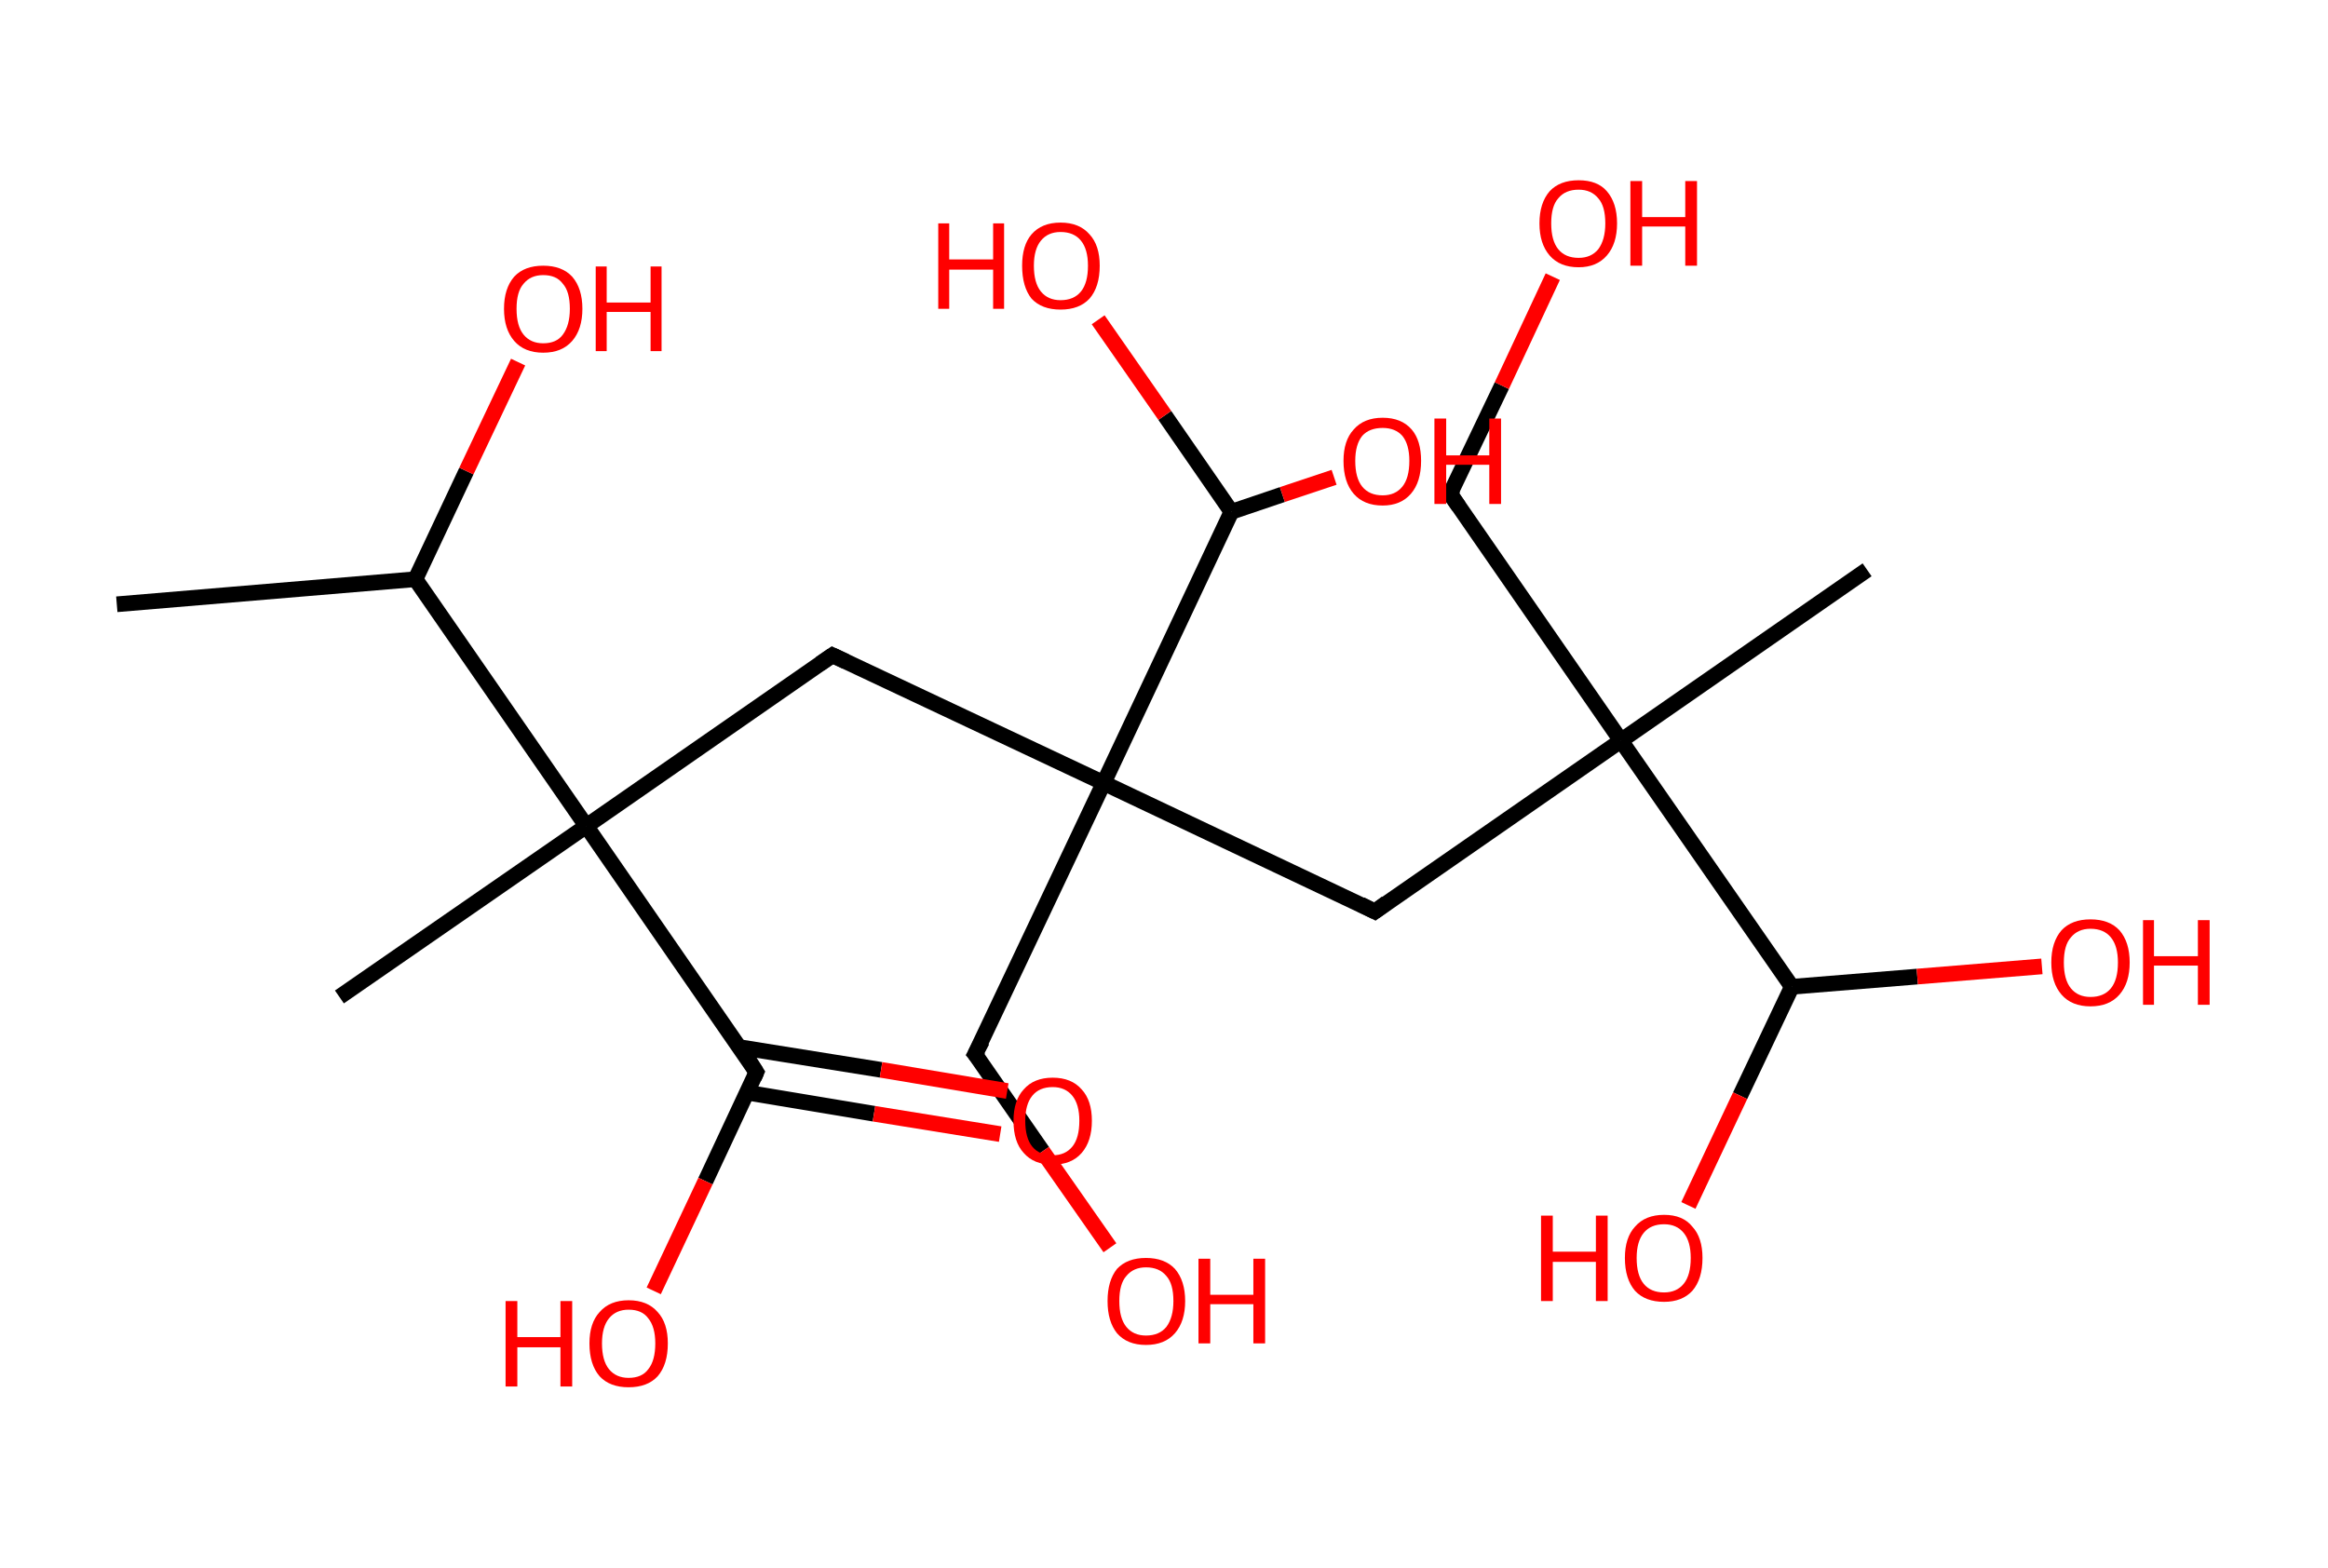 <?xml version='1.0' encoding='ASCII' standalone='yes'?>
<svg xmlns="http://www.w3.org/2000/svg" xmlns:rdkit="http://www.rdkit.org/xml" xmlns:xlink="http://www.w3.org/1999/xlink" version="1.1" baseProfile="full" xml:space="preserve" width="297px" height="200px" viewBox="0 0 297 200">
<!-- END OF HEADER -->
<rect style="opacity:1.0;fill:#FFFFFF;stroke:none" width="297.0" height="200.0" x="0.0" y="0.0"> </rect>
<path class="bond-0 atom-0 atom-1" d="M 14.9,77.1 L 53.0,73.9" style="fill:none;fill-rule:evenodd;stroke:#000000;stroke-width:2.0px;stroke-linecap:butt;stroke-linejoin:miter;stroke-opacity:1"/>
<path class="bond-1 atom-1 atom-2" d="M 53.0,73.9 L 59.5,60.1" style="fill:none;fill-rule:evenodd;stroke:#000000;stroke-width:2.0px;stroke-linecap:butt;stroke-linejoin:miter;stroke-opacity:1"/>
<path class="bond-1 atom-1 atom-2" d="M 59.5,60.1 L 66.1,46.2" style="fill:none;fill-rule:evenodd;stroke:#FF0000;stroke-width:2.0px;stroke-linecap:butt;stroke-linejoin:miter;stroke-opacity:1"/>
<path class="bond-2 atom-1 atom-3" d="M 53.0,73.9 L 74.8,105.4" style="fill:none;fill-rule:evenodd;stroke:#000000;stroke-width:2.0px;stroke-linecap:butt;stroke-linejoin:miter;stroke-opacity:1"/>
<path class="bond-3 atom-3 atom-4" d="M 74.8,105.4 L 43.3,127.2" style="fill:none;fill-rule:evenodd;stroke:#000000;stroke-width:2.0px;stroke-linecap:butt;stroke-linejoin:miter;stroke-opacity:1"/>
<path class="bond-4 atom-3 atom-5" d="M 74.8,105.4 L 106.2,83.6" style="fill:none;fill-rule:evenodd;stroke:#000000;stroke-width:2.0px;stroke-linecap:butt;stroke-linejoin:miter;stroke-opacity:1"/>
<path class="bond-5 atom-5 atom-6" d="M 106.2,83.6 L 140.8,99.9" style="fill:none;fill-rule:evenodd;stroke:#000000;stroke-width:2.0px;stroke-linecap:butt;stroke-linejoin:miter;stroke-opacity:1"/>
<path class="bond-6 atom-6 atom-7" d="M 140.8,99.9 L 124.4,134.5" style="fill:none;fill-rule:evenodd;stroke:#000000;stroke-width:2.0px;stroke-linecap:butt;stroke-linejoin:miter;stroke-opacity:1"/>
<path class="bond-7 atom-7 atom-8" d="M 124.4,134.5 L 133.0,146.9" style="fill:none;fill-rule:evenodd;stroke:#000000;stroke-width:2.0px;stroke-linecap:butt;stroke-linejoin:miter;stroke-opacity:1"/>
<path class="bond-7 atom-7 atom-8" d="M 133.0,146.9 L 141.6,159.2" style="fill:none;fill-rule:evenodd;stroke:#FF0000;stroke-width:2.0px;stroke-linecap:butt;stroke-linejoin:miter;stroke-opacity:1"/>
<path class="bond-8 atom-6 atom-9" d="M 140.8,99.9 L 175.4,116.3" style="fill:none;fill-rule:evenodd;stroke:#000000;stroke-width:2.0px;stroke-linecap:butt;stroke-linejoin:miter;stroke-opacity:1"/>
<path class="bond-9 atom-9 atom-10" d="M 175.4,116.3 L 206.8,94.5" style="fill:none;fill-rule:evenodd;stroke:#000000;stroke-width:2.0px;stroke-linecap:butt;stroke-linejoin:miter;stroke-opacity:1"/>
<path class="bond-10 atom-10 atom-11" d="M 206.8,94.5 L 238.2,72.7" style="fill:none;fill-rule:evenodd;stroke:#000000;stroke-width:2.0px;stroke-linecap:butt;stroke-linejoin:miter;stroke-opacity:1"/>
<path class="bond-11 atom-10 atom-12" d="M 206.8,94.5 L 185.0,63.0" style="fill:none;fill-rule:evenodd;stroke:#000000;stroke-width:2.0px;stroke-linecap:butt;stroke-linejoin:miter;stroke-opacity:1"/>
<path class="bond-12 atom-12 atom-13" d="M 185.0,63.0 L 191.6,49.2" style="fill:none;fill-rule:evenodd;stroke:#000000;stroke-width:2.0px;stroke-linecap:butt;stroke-linejoin:miter;stroke-opacity:1"/>
<path class="bond-12 atom-12 atom-13" d="M 191.6,49.2 L 198.1,35.3" style="fill:none;fill-rule:evenodd;stroke:#FF0000;stroke-width:2.0px;stroke-linecap:butt;stroke-linejoin:miter;stroke-opacity:1"/>
<path class="bond-13 atom-10 atom-14" d="M 206.8,94.5 L 228.6,125.9" style="fill:none;fill-rule:evenodd;stroke:#000000;stroke-width:2.0px;stroke-linecap:butt;stroke-linejoin:miter;stroke-opacity:1"/>
<path class="bond-14 atom-14 atom-15" d="M 228.6,125.9 L 244.6,124.6" style="fill:none;fill-rule:evenodd;stroke:#000000;stroke-width:2.0px;stroke-linecap:butt;stroke-linejoin:miter;stroke-opacity:1"/>
<path class="bond-14 atom-14 atom-15" d="M 244.6,124.6 L 260.5,123.3" style="fill:none;fill-rule:evenodd;stroke:#FF0000;stroke-width:2.0px;stroke-linecap:butt;stroke-linejoin:miter;stroke-opacity:1"/>
<path class="bond-15 atom-14 atom-16" d="M 228.6,125.9 L 222.0,139.8" style="fill:none;fill-rule:evenodd;stroke:#000000;stroke-width:2.0px;stroke-linecap:butt;stroke-linejoin:miter;stroke-opacity:1"/>
<path class="bond-15 atom-14 atom-16" d="M 222.0,139.8 L 215.4,153.8" style="fill:none;fill-rule:evenodd;stroke:#FF0000;stroke-width:2.0px;stroke-linecap:butt;stroke-linejoin:miter;stroke-opacity:1"/>
<path class="bond-16 atom-6 atom-17" d="M 140.8,99.9 L 157.1,65.3" style="fill:none;fill-rule:evenodd;stroke:#000000;stroke-width:2.0px;stroke-linecap:butt;stroke-linejoin:miter;stroke-opacity:1"/>
<path class="bond-17 atom-17 atom-18" d="M 157.1,65.3 L 148.6,53.0" style="fill:none;fill-rule:evenodd;stroke:#000000;stroke-width:2.0px;stroke-linecap:butt;stroke-linejoin:miter;stroke-opacity:1"/>
<path class="bond-17 atom-17 atom-18" d="M 148.6,53.0 L 140.1,40.8" style="fill:none;fill-rule:evenodd;stroke:#FF0000;stroke-width:2.0px;stroke-linecap:butt;stroke-linejoin:miter;stroke-opacity:1"/>
<path class="bond-18 atom-17 atom-19" d="M 157.1,65.3 L 163.6,63.1" style="fill:none;fill-rule:evenodd;stroke:#000000;stroke-width:2.0px;stroke-linecap:butt;stroke-linejoin:miter;stroke-opacity:1"/>
<path class="bond-18 atom-17 atom-19" d="M 163.6,63.1 L 170.2,60.9" style="fill:none;fill-rule:evenodd;stroke:#FF0000;stroke-width:2.0px;stroke-linecap:butt;stroke-linejoin:miter;stroke-opacity:1"/>
<path class="bond-19 atom-3 atom-20" d="M 74.8,105.4 L 96.5,136.8" style="fill:none;fill-rule:evenodd;stroke:#000000;stroke-width:2.0px;stroke-linecap:butt;stroke-linejoin:miter;stroke-opacity:1"/>
<path class="bond-20 atom-20 atom-21" d="M 95.3,139.4 L 111.5,142.1" style="fill:none;fill-rule:evenodd;stroke:#000000;stroke-width:2.0px;stroke-linecap:butt;stroke-linejoin:miter;stroke-opacity:1"/>
<path class="bond-20 atom-20 atom-21" d="M 111.5,142.1 L 127.6,144.7" style="fill:none;fill-rule:evenodd;stroke:#FF0000;stroke-width:2.0px;stroke-linecap:butt;stroke-linejoin:miter;stroke-opacity:1"/>
<path class="bond-20 atom-20 atom-21" d="M 94.3,133.6 L 112.4,136.5" style="fill:none;fill-rule:evenodd;stroke:#000000;stroke-width:2.0px;stroke-linecap:butt;stroke-linejoin:miter;stroke-opacity:1"/>
<path class="bond-20 atom-20 atom-21" d="M 112.4,136.5 L 128.5,139.2" style="fill:none;fill-rule:evenodd;stroke:#FF0000;stroke-width:2.0px;stroke-linecap:butt;stroke-linejoin:miter;stroke-opacity:1"/>
<path class="bond-21 atom-20 atom-22" d="M 96.5,136.8 L 90.0,150.7" style="fill:none;fill-rule:evenodd;stroke:#000000;stroke-width:2.0px;stroke-linecap:butt;stroke-linejoin:miter;stroke-opacity:1"/>
<path class="bond-21 atom-20 atom-22" d="M 90.0,150.7 L 83.4,164.7" style="fill:none;fill-rule:evenodd;stroke:#FF0000;stroke-width:2.0px;stroke-linecap:butt;stroke-linejoin:miter;stroke-opacity:1"/>
<path d="M 104.6,84.7 L 106.2,83.6 L 107.9,84.4" style="fill:none;stroke:#000000;stroke-width:2.0px;stroke-linecap:butt;stroke-linejoin:miter;stroke-opacity:1;"/>
<path d="M 125.3,132.8 L 124.4,134.5 L 124.9,135.1" style="fill:none;stroke:#000000;stroke-width:2.0px;stroke-linecap:butt;stroke-linejoin:miter;stroke-opacity:1;"/>
<path d="M 173.6,115.4 L 175.4,116.3 L 176.9,115.2" style="fill:none;stroke:#000000;stroke-width:2.0px;stroke-linecap:butt;stroke-linejoin:miter;stroke-opacity:1;"/>
<path d="M 186.1,64.6 L 185.0,63.0 L 185.4,62.3" style="fill:none;stroke:#000000;stroke-width:2.0px;stroke-linecap:butt;stroke-linejoin:miter;stroke-opacity:1;"/>
<path d="M 95.5,135.2 L 96.5,136.8 L 96.2,137.5" style="fill:none;stroke:#000000;stroke-width:2.0px;stroke-linecap:butt;stroke-linejoin:miter;stroke-opacity:1;"/>
<path class="atom-2" d="M 64.3 39.4 Q 64.3 36.8, 65.6 35.3 Q 66.9 33.9, 69.3 33.9 Q 71.7 33.9, 73.0 35.3 Q 74.3 36.8, 74.3 39.4 Q 74.3 42.0, 73.0 43.5 Q 71.7 45.0, 69.3 45.0 Q 66.9 45.0, 65.6 43.5 Q 64.3 42.0, 64.3 39.4 M 69.3 43.8 Q 71.0 43.8, 71.8 42.7 Q 72.7 41.5, 72.7 39.4 Q 72.7 37.2, 71.8 36.2 Q 71.0 35.1, 69.3 35.1 Q 67.7 35.1, 66.8 36.2 Q 65.9 37.2, 65.9 39.4 Q 65.9 41.6, 66.8 42.7 Q 67.7 43.8, 69.3 43.8 " fill="#FF0000"/>
<path class="atom-2" d="M 76.0 34.0 L 77.4 34.0 L 77.4 38.6 L 83.0 38.6 L 83.0 34.0 L 84.4 34.0 L 84.4 44.8 L 83.0 44.8 L 83.0 39.8 L 77.4 39.8 L 77.4 44.8 L 76.0 44.8 L 76.0 34.0 " fill="#FF0000"/>
<path class="atom-8" d="M 141.3 166.0 Q 141.3 163.4, 142.5 161.9 Q 143.8 160.5, 146.2 160.5 Q 148.6 160.5, 149.9 161.9 Q 151.2 163.4, 151.2 166.0 Q 151.2 168.6, 149.9 170.1 Q 148.6 171.6, 146.2 171.6 Q 143.8 171.6, 142.5 170.1 Q 141.3 168.6, 141.3 166.0 M 146.2 170.4 Q 147.9 170.4, 148.8 169.3 Q 149.7 168.1, 149.7 166.0 Q 149.7 163.8, 148.8 162.8 Q 147.9 161.7, 146.2 161.7 Q 144.6 161.7, 143.7 162.8 Q 142.8 163.8, 142.8 166.0 Q 142.8 168.2, 143.7 169.3 Q 144.6 170.4, 146.2 170.4 " fill="#FF0000"/>
<path class="atom-8" d="M 152.9 160.6 L 154.4 160.6 L 154.4 165.2 L 159.9 165.2 L 159.9 160.6 L 161.4 160.6 L 161.4 171.4 L 159.9 171.4 L 159.9 166.4 L 154.4 166.4 L 154.4 171.4 L 152.9 171.4 L 152.9 160.6 " fill="#FF0000"/>
<path class="atom-13" d="M 196.4 28.5 Q 196.4 25.9, 197.7 24.4 Q 199.0 23.0, 201.4 23.0 Q 203.8 23.0, 205.0 24.4 Q 206.3 25.9, 206.3 28.5 Q 206.3 31.1, 205.0 32.6 Q 203.7 34.1, 201.4 34.1 Q 199.0 34.1, 197.7 32.6 Q 196.4 31.1, 196.4 28.5 M 201.4 32.9 Q 203.0 32.9, 203.9 31.8 Q 204.8 30.6, 204.8 28.5 Q 204.8 26.3, 203.9 25.3 Q 203.0 24.2, 201.4 24.2 Q 199.7 24.2, 198.8 25.3 Q 197.9 26.3, 197.9 28.5 Q 197.9 30.7, 198.8 31.8 Q 199.7 32.9, 201.4 32.9 " fill="#FF0000"/>
<path class="atom-13" d="M 208.0 23.1 L 209.5 23.1 L 209.5 27.7 L 215.0 27.7 L 215.0 23.1 L 216.5 23.1 L 216.5 33.9 L 215.0 33.9 L 215.0 28.9 L 209.5 28.9 L 209.5 33.9 L 208.0 33.9 L 208.0 23.1 " fill="#FF0000"/>
<path class="atom-15" d="M 261.7 122.8 Q 261.7 120.2, 263.0 118.7 Q 264.3 117.3, 266.7 117.3 Q 269.1 117.3, 270.4 118.7 Q 271.7 120.2, 271.7 122.8 Q 271.7 125.4, 270.4 126.9 Q 269.1 128.4, 266.7 128.4 Q 264.3 128.4, 263.0 126.9 Q 261.7 125.4, 261.7 122.8 M 266.7 127.2 Q 268.4 127.2, 269.3 126.1 Q 270.2 125.0, 270.2 122.8 Q 270.2 120.7, 269.3 119.6 Q 268.4 118.5, 266.7 118.5 Q 265.1 118.5, 264.2 119.6 Q 263.3 120.6, 263.3 122.8 Q 263.3 125.0, 264.2 126.1 Q 265.1 127.2, 266.7 127.2 " fill="#FF0000"/>
<path class="atom-15" d="M 273.4 117.4 L 274.8 117.4 L 274.8 122.0 L 280.4 122.0 L 280.4 117.4 L 281.9 117.4 L 281.9 128.2 L 280.4 128.2 L 280.4 123.2 L 274.8 123.2 L 274.8 128.2 L 273.4 128.2 L 273.4 117.4 " fill="#FF0000"/>
<path class="atom-16" d="M 196.6 155.1 L 198.1 155.1 L 198.1 159.7 L 203.6 159.7 L 203.6 155.1 L 205.1 155.1 L 205.1 166.0 L 203.6 166.0 L 203.6 161.0 L 198.1 161.0 L 198.1 166.0 L 196.6 166.0 L 196.6 155.1 " fill="#FF0000"/>
<path class="atom-16" d="M 207.3 160.5 Q 207.3 157.9, 208.6 156.5 Q 209.9 155.0, 212.3 155.0 Q 214.7 155.0, 215.9 156.5 Q 217.2 157.9, 217.2 160.5 Q 217.2 163.2, 215.9 164.7 Q 214.6 166.1, 212.3 166.1 Q 209.9 166.1, 208.6 164.7 Q 207.3 163.2, 207.3 160.5 M 212.3 164.9 Q 213.9 164.9, 214.8 163.8 Q 215.7 162.7, 215.7 160.5 Q 215.7 158.4, 214.8 157.3 Q 213.9 156.2, 212.3 156.2 Q 210.6 156.2, 209.7 157.3 Q 208.8 158.4, 208.8 160.5 Q 208.8 162.7, 209.7 163.8 Q 210.6 164.9, 212.3 164.9 " fill="#FF0000"/>
<path class="atom-18" d="M 119.7 28.5 L 121.1 28.5 L 121.1 33.1 L 126.7 33.1 L 126.7 28.5 L 128.1 28.5 L 128.1 39.4 L 126.7 39.4 L 126.7 34.4 L 121.1 34.4 L 121.1 39.4 L 119.7 39.4 L 119.7 28.5 " fill="#FF0000"/>
<path class="atom-18" d="M 130.4 33.9 Q 130.4 31.3, 131.6 29.9 Q 132.9 28.4, 135.3 28.4 Q 137.7 28.4, 139.0 29.9 Q 140.3 31.3, 140.3 33.9 Q 140.3 36.6, 139.0 38.1 Q 137.7 39.5, 135.3 39.5 Q 132.9 39.5, 131.6 38.1 Q 130.4 36.6, 130.4 33.9 M 135.3 38.3 Q 137.0 38.3, 137.9 37.2 Q 138.8 36.1, 138.8 33.9 Q 138.8 31.8, 137.9 30.7 Q 137.0 29.6, 135.3 29.6 Q 133.7 29.6, 132.8 30.7 Q 131.9 31.8, 131.9 33.9 Q 131.9 36.1, 132.8 37.2 Q 133.7 38.3, 135.3 38.3 " fill="#FF0000"/>
<path class="atom-19" d="M 171.4 58.8 Q 171.4 56.2, 172.7 54.8 Q 174.0 53.3, 176.4 53.3 Q 178.8 53.3, 180.1 54.8 Q 181.3 56.2, 181.3 58.8 Q 181.3 61.5, 180.0 63.0 Q 178.7 64.5, 176.4 64.5 Q 174.0 64.5, 172.7 63.0 Q 171.4 61.5, 171.4 58.8 M 176.4 63.2 Q 178.0 63.2, 178.9 62.1 Q 179.8 61.0, 179.8 58.8 Q 179.8 56.7, 178.9 55.6 Q 178.0 54.6, 176.4 54.6 Q 174.7 54.6, 173.8 55.6 Q 172.9 56.7, 172.9 58.8 Q 172.9 61.0, 173.8 62.1 Q 174.7 63.2, 176.4 63.2 " fill="#FF0000"/>
<path class="atom-19" d="M 183.0 53.4 L 184.5 53.4 L 184.5 58.1 L 190.0 58.1 L 190.0 53.4 L 191.5 53.4 L 191.5 64.3 L 190.0 64.3 L 190.0 59.3 L 184.5 59.3 L 184.5 64.3 L 183.0 64.3 L 183.0 53.4 " fill="#FF0000"/>
<path class="atom-21" d="M 129.3 143.0 Q 129.3 140.4, 130.6 139.0 Q 131.9 137.5, 134.3 137.5 Q 136.7 137.5, 138.0 139.0 Q 139.3 140.4, 139.3 143.0 Q 139.3 145.6, 138.0 147.1 Q 136.7 148.6, 134.3 148.6 Q 131.9 148.6, 130.6 147.1 Q 129.3 145.7, 129.3 143.0 M 134.3 147.4 Q 135.9 147.4, 136.8 146.3 Q 137.7 145.2, 137.7 143.0 Q 137.7 140.9, 136.8 139.8 Q 135.9 138.7, 134.3 138.7 Q 132.6 138.7, 131.7 139.8 Q 130.8 140.9, 130.8 143.0 Q 130.8 145.2, 131.7 146.3 Q 132.6 147.4, 134.3 147.4 " fill="#FF0000"/>
<path class="atom-22" d="M 64.5 166.0 L 66.0 166.0 L 66.0 170.6 L 71.5 170.6 L 71.5 166.0 L 73.0 166.0 L 73.0 176.9 L 71.5 176.9 L 71.5 171.9 L 66.0 171.9 L 66.0 176.9 L 64.5 176.9 L 64.5 166.0 " fill="#FF0000"/>
<path class="atom-22" d="M 75.2 171.4 Q 75.2 168.8, 76.5 167.4 Q 77.8 165.9, 80.2 165.9 Q 82.6 165.9, 83.9 167.4 Q 85.2 168.8, 85.2 171.4 Q 85.2 174.1, 83.9 175.6 Q 82.6 177.0, 80.2 177.0 Q 77.8 177.0, 76.5 175.6 Q 75.2 174.1, 75.2 171.4 M 80.2 175.8 Q 81.9 175.8, 82.7 174.7 Q 83.6 173.6, 83.6 171.4 Q 83.6 169.3, 82.7 168.2 Q 81.9 167.1, 80.2 167.1 Q 78.6 167.1, 77.7 168.2 Q 76.8 169.3, 76.8 171.4 Q 76.8 173.6, 77.7 174.7 Q 78.6 175.8, 80.2 175.8 " fill="#FF0000"/>
</svg>
